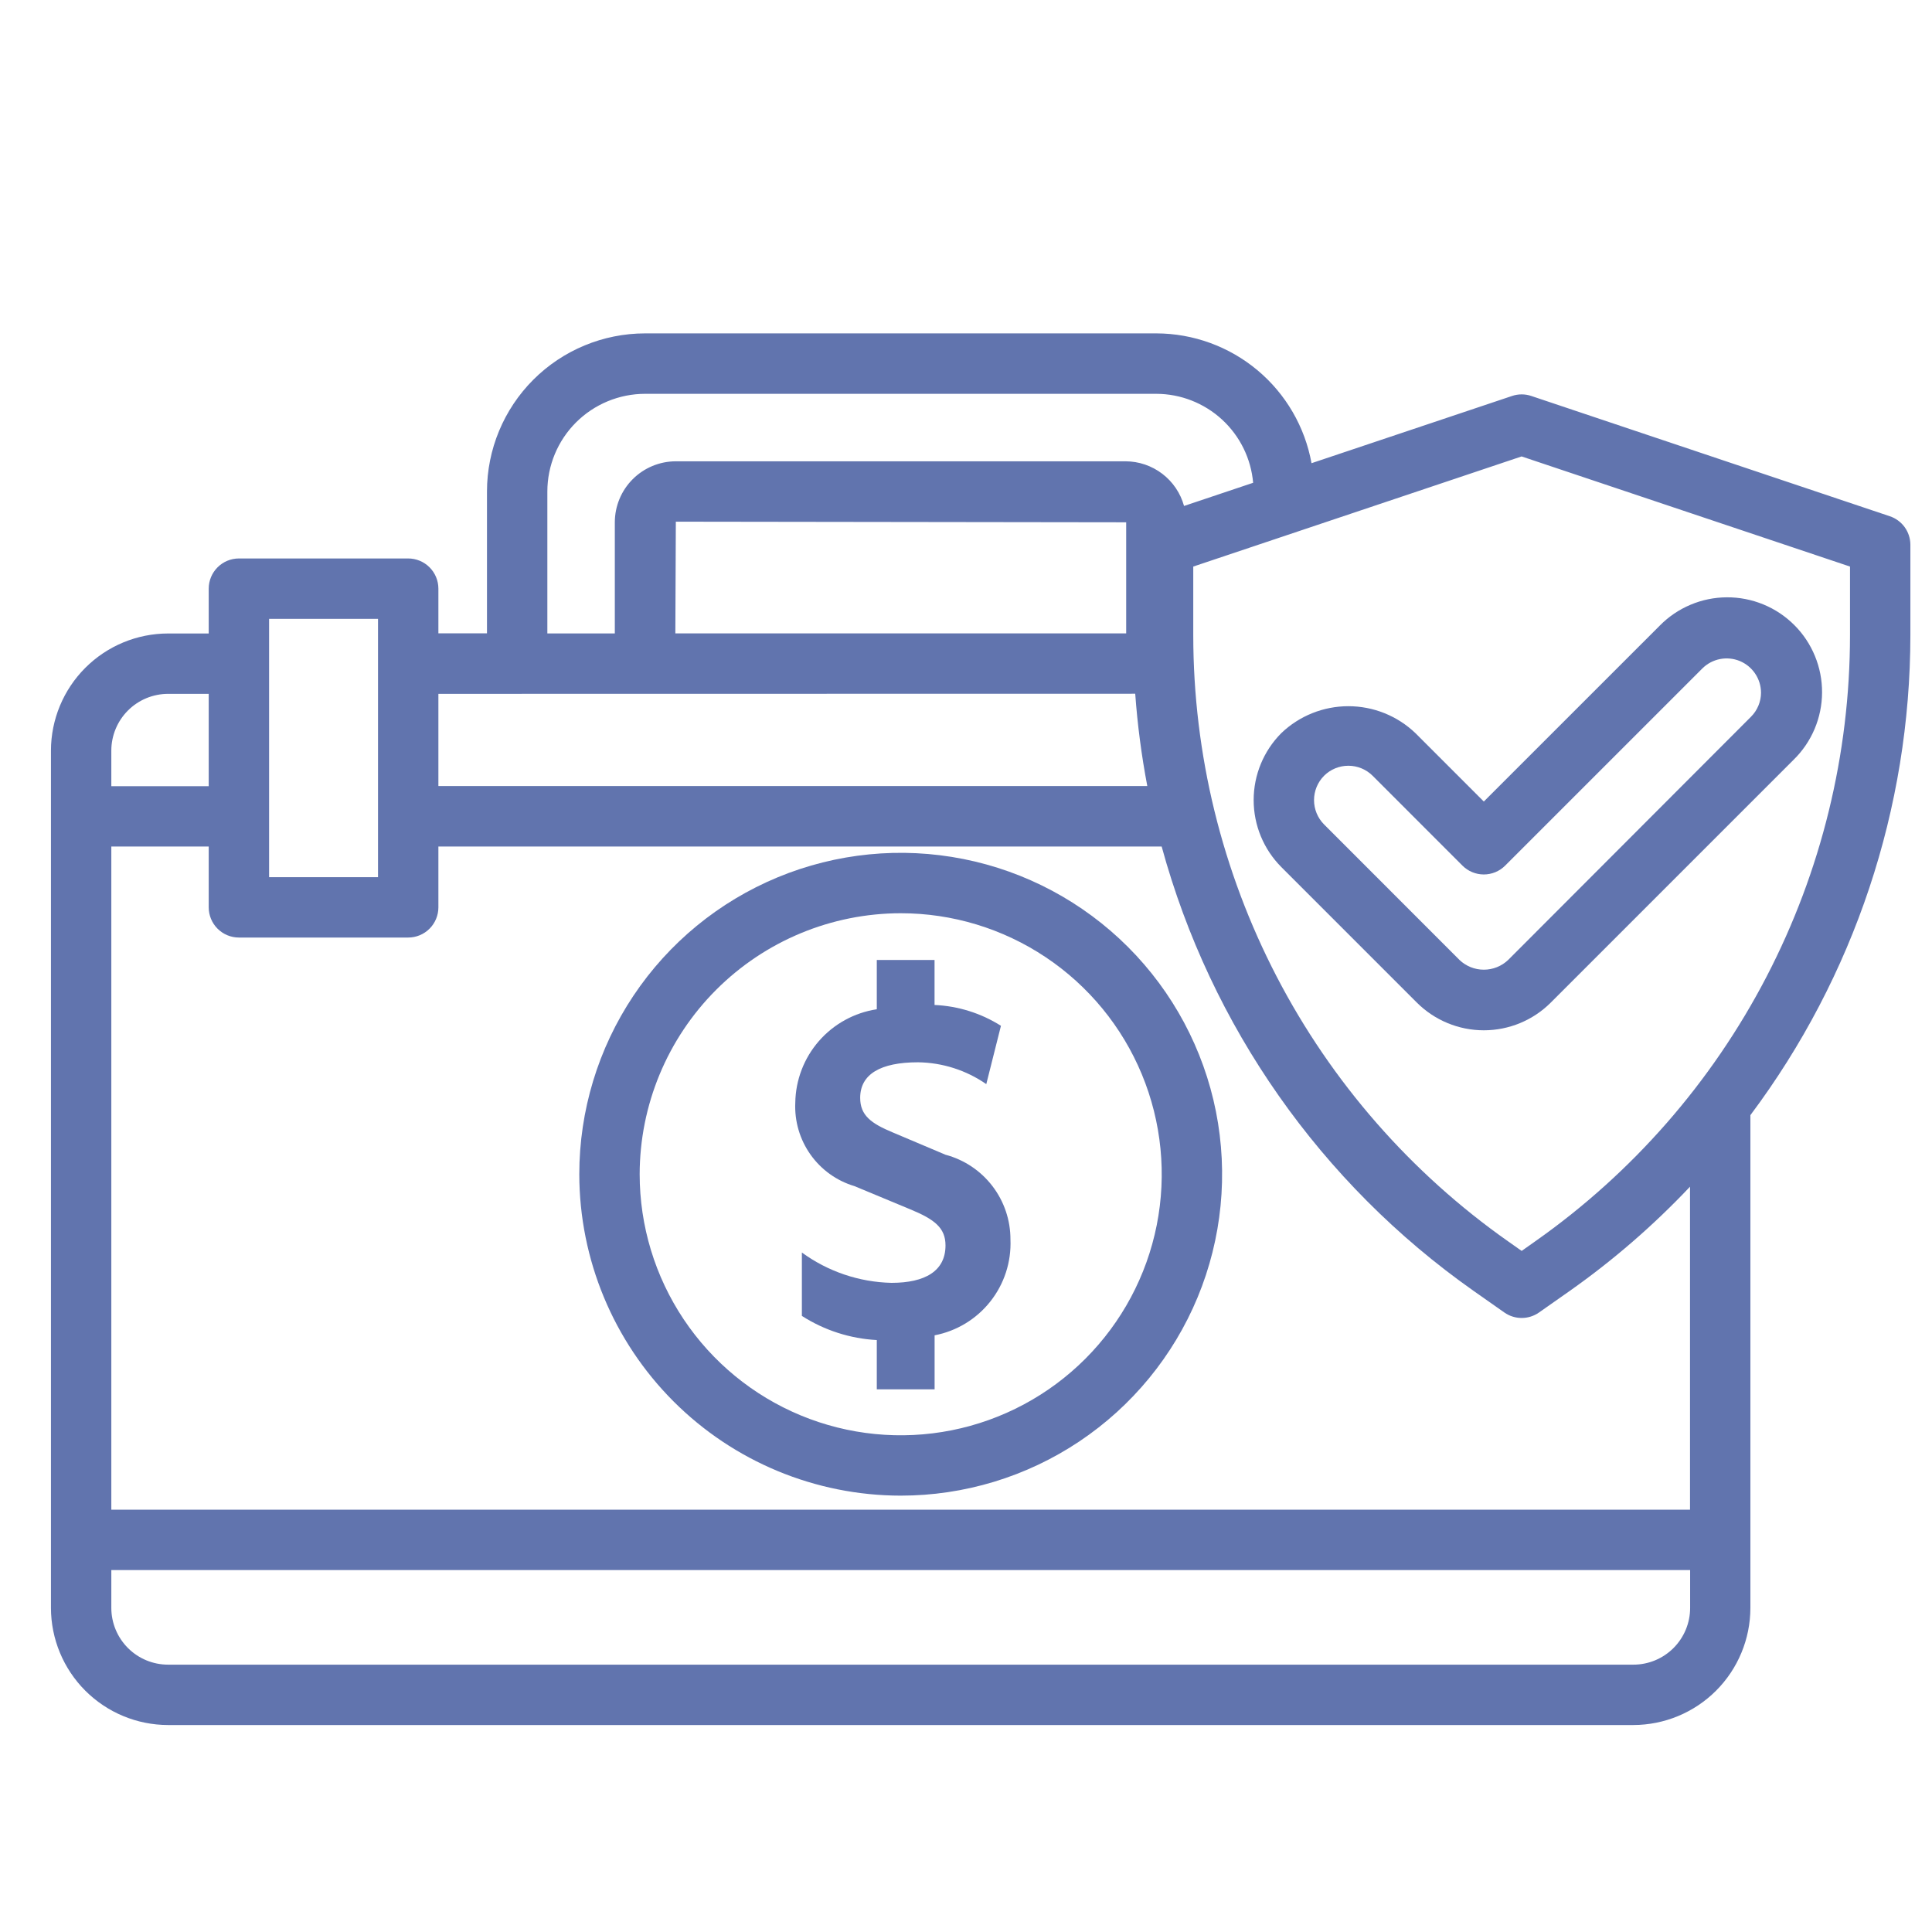 <svg width="100" height="100" viewBox="0 0 100 100" fill="none" xmlns="http://www.w3.org/2000/svg">
<path d="M44.23 61.395L47.123 62.598C48.373 63.114 48.939 63.555 48.939 64.463C48.939 65.787 47.884 66.4 46.142 66.4C44.472 66.363 42.854 65.815 41.505 64.83V68.111C42.667 68.856 44.004 69.287 45.383 69.361V71.912H48.375V69.116C49.515 68.897 50.538 68.276 51.258 67.367C51.979 66.457 52.349 65.319 52.301 64.159C52.304 63.159 51.976 62.186 51.368 61.392C50.76 60.597 49.906 60.027 48.939 59.769L46.215 58.617C45.087 58.148 44.523 57.733 44.523 56.825C44.523 55.598 45.578 54.984 47.517 54.984C48.781 55 50.011 55.394 51.05 56.114L51.809 53.095C50.777 52.443 49.592 52.071 48.372 52.017V49.688H45.383V52.239C44.222 52.416 43.161 52.998 42.388 53.883C41.616 54.768 41.182 55.898 41.164 57.072C41.119 58.031 41.396 58.978 41.952 59.762C42.507 60.546 43.309 61.121 44.23 61.395Z" fill="#6174AE"/>
<path d="M46.619 77.414C49.909 77.414 53.126 76.439 55.862 74.611C58.598 72.783 60.73 70.185 61.99 67.145C63.249 64.105 63.578 60.76 62.937 57.532C62.295 54.305 60.71 51.341 58.383 49.014C56.056 46.688 53.092 45.103 49.864 44.462C46.637 43.82 43.292 44.15 40.252 45.409C37.212 46.669 34.614 48.802 32.787 51.538C30.959 54.274 29.984 57.491 29.984 60.781C29.99 65.191 31.745 69.418 34.863 72.537C37.981 75.655 42.209 77.409 46.619 77.414ZM46.619 47.269C49.291 47.268 51.903 48.06 54.125 49.545C56.347 51.029 58.079 53.139 59.102 55.608C60.125 58.077 60.393 60.793 59.872 63.414C59.351 66.035 58.064 68.442 56.175 70.332C54.286 72.222 51.879 73.509 49.258 74.031C46.637 74.552 43.92 74.285 41.451 73.263C38.982 72.24 36.872 70.509 35.387 68.287C33.902 66.066 33.11 63.453 33.109 60.781C33.113 57.199 34.537 53.764 37.07 51.231C39.602 48.698 43.037 47.273 46.619 47.269Z" fill="#6174AE"/>
<path d="M8.698 89.287H84.539C86.146 89.285 87.686 88.646 88.823 87.51C89.959 86.374 90.598 84.833 90.6 83.227V57.72C95.97 50.55 98.876 41.835 98.881 32.877V28.189C98.879 27.863 98.774 27.546 98.583 27.282C98.391 27.019 98.122 26.822 97.812 26.719L79.259 20.495C78.937 20.386 78.587 20.386 78.264 20.495L67.884 23.975C67.543 22.093 66.552 20.39 65.085 19.162C63.617 17.935 61.766 17.26 59.853 17.256H33.386C31.217 17.258 29.138 18.121 27.604 19.654C26.071 21.188 25.208 23.267 25.206 25.436V32.78H22.691V30.469C22.691 30.054 22.526 29.657 22.233 29.364C21.94 29.071 21.543 28.906 21.128 28.906H12.366C11.951 28.906 11.554 29.071 11.261 29.364C10.968 29.657 10.803 30.054 10.803 30.469V32.789H8.698C7.092 32.791 5.551 33.43 4.415 34.567C3.279 35.703 2.64 37.243 2.637 38.85V83.225C2.64 84.832 3.279 86.373 4.415 87.509C5.551 88.645 7.091 89.285 8.698 89.287ZM84.539 86.162H8.698C7.92 86.162 7.174 85.852 6.623 85.302C6.073 84.751 5.763 84.005 5.762 83.227V81.267H87.481V83.227C87.481 83.612 87.404 83.995 87.256 84.351C87.108 84.707 86.891 85.031 86.618 85.304C86.345 85.576 86.021 85.793 85.664 85.94C85.307 86.087 84.925 86.163 84.539 86.162ZM78.758 23.625L95.756 29.325V32.881C95.753 39.033 94.272 45.094 91.436 50.553C88.601 56.012 84.495 60.71 79.464 64.25L78.761 64.747L78.056 64.25C73.025 60.71 68.919 56.012 66.083 50.553C63.248 45.094 61.766 39.033 61.763 32.881V29.325L78.758 23.625ZM28.331 25.439C28.332 24.099 28.865 22.814 29.813 21.866C30.761 20.919 32.046 20.386 33.386 20.384H59.853C61.112 20.388 62.324 20.863 63.251 21.715C64.178 22.567 64.753 23.735 64.862 24.989L61.286 26.188C61.102 25.525 60.707 24.94 60.16 24.523C59.614 24.106 58.946 23.879 58.258 23.877H34.977C34.141 23.879 33.34 24.212 32.749 24.803C32.158 25.394 31.825 26.195 31.823 27.031V32.786H28.331V25.439ZM58.291 32.783H34.956L34.981 27.002L58.291 27.034V32.783ZM58.759 35.908C58.875 37.511 59.084 39.107 59.384 40.686H22.691V35.914L58.759 35.908ZM13.928 32.031H19.566V45.402H13.928V32.031ZM21.128 48.527C21.543 48.527 21.94 48.362 22.233 48.069C22.526 47.776 22.691 47.379 22.691 46.964V43.817H60.128C62.67 53.123 68.374 61.253 76.261 66.808L77.864 67.934C78.127 68.119 78.44 68.218 78.762 68.218C79.083 68.218 79.396 68.119 79.659 67.934L81.263 66.808C83.507 65.224 85.588 63.42 87.475 61.423V78.142H5.762V43.817H10.803V46.964C10.803 47.379 10.968 47.776 11.261 48.069C11.554 48.362 11.951 48.527 12.366 48.527H21.128ZM8.698 35.914H10.803V40.692H5.762V38.85C5.763 38.072 6.073 37.325 6.623 36.775C7.174 36.224 7.92 35.915 8.698 35.914Z" fill="#6174AE"/>
<path d="M73.334 51.892C74.254 52.812 75.502 53.328 76.802 53.328C78.103 53.328 79.35 52.812 80.27 51.892L92.839 39.323C93.302 38.87 93.67 38.329 93.923 37.732C94.175 37.135 94.307 36.494 94.31 35.845C94.313 35.197 94.188 34.555 93.941 33.956C93.695 33.356 93.332 32.811 92.873 32.353C92.415 31.895 91.871 31.532 91.271 31.285C90.672 31.039 90.029 30.913 89.381 30.917C88.733 30.92 88.092 31.051 87.495 31.304C86.898 31.556 86.357 31.925 85.903 32.388L76.802 41.487L73.259 37.944C72.325 37.051 71.083 36.553 69.791 36.553C68.499 36.553 67.256 37.051 66.322 37.944C65.404 38.865 64.889 40.112 64.889 41.412C64.889 42.712 65.404 43.959 66.322 44.88L73.334 51.892ZM68.531 40.156C68.865 39.822 69.318 39.635 69.791 39.635C70.263 39.635 70.716 39.822 71.05 40.156L75.697 44.805C75.99 45.098 76.387 45.262 76.802 45.262C77.216 45.262 77.613 45.098 77.906 44.805L88.112 34.6C88.361 34.352 88.677 34.183 89.022 34.114C89.366 34.045 89.723 34.08 90.048 34.213C90.372 34.347 90.65 34.574 90.846 34.865C91.043 35.156 91.148 35.499 91.15 35.85C91.15 36.082 91.104 36.312 91.014 36.527C90.925 36.741 90.794 36.936 90.63 37.1L78.061 49.688C77.722 50.011 77.271 50.191 76.802 50.191C76.334 50.191 75.883 50.011 75.544 49.688L68.531 42.67C68.2 42.336 68.014 41.884 68.014 41.413C68.014 40.943 68.2 40.491 68.531 40.156Z" fill="#6174AE"/>
</svg>
